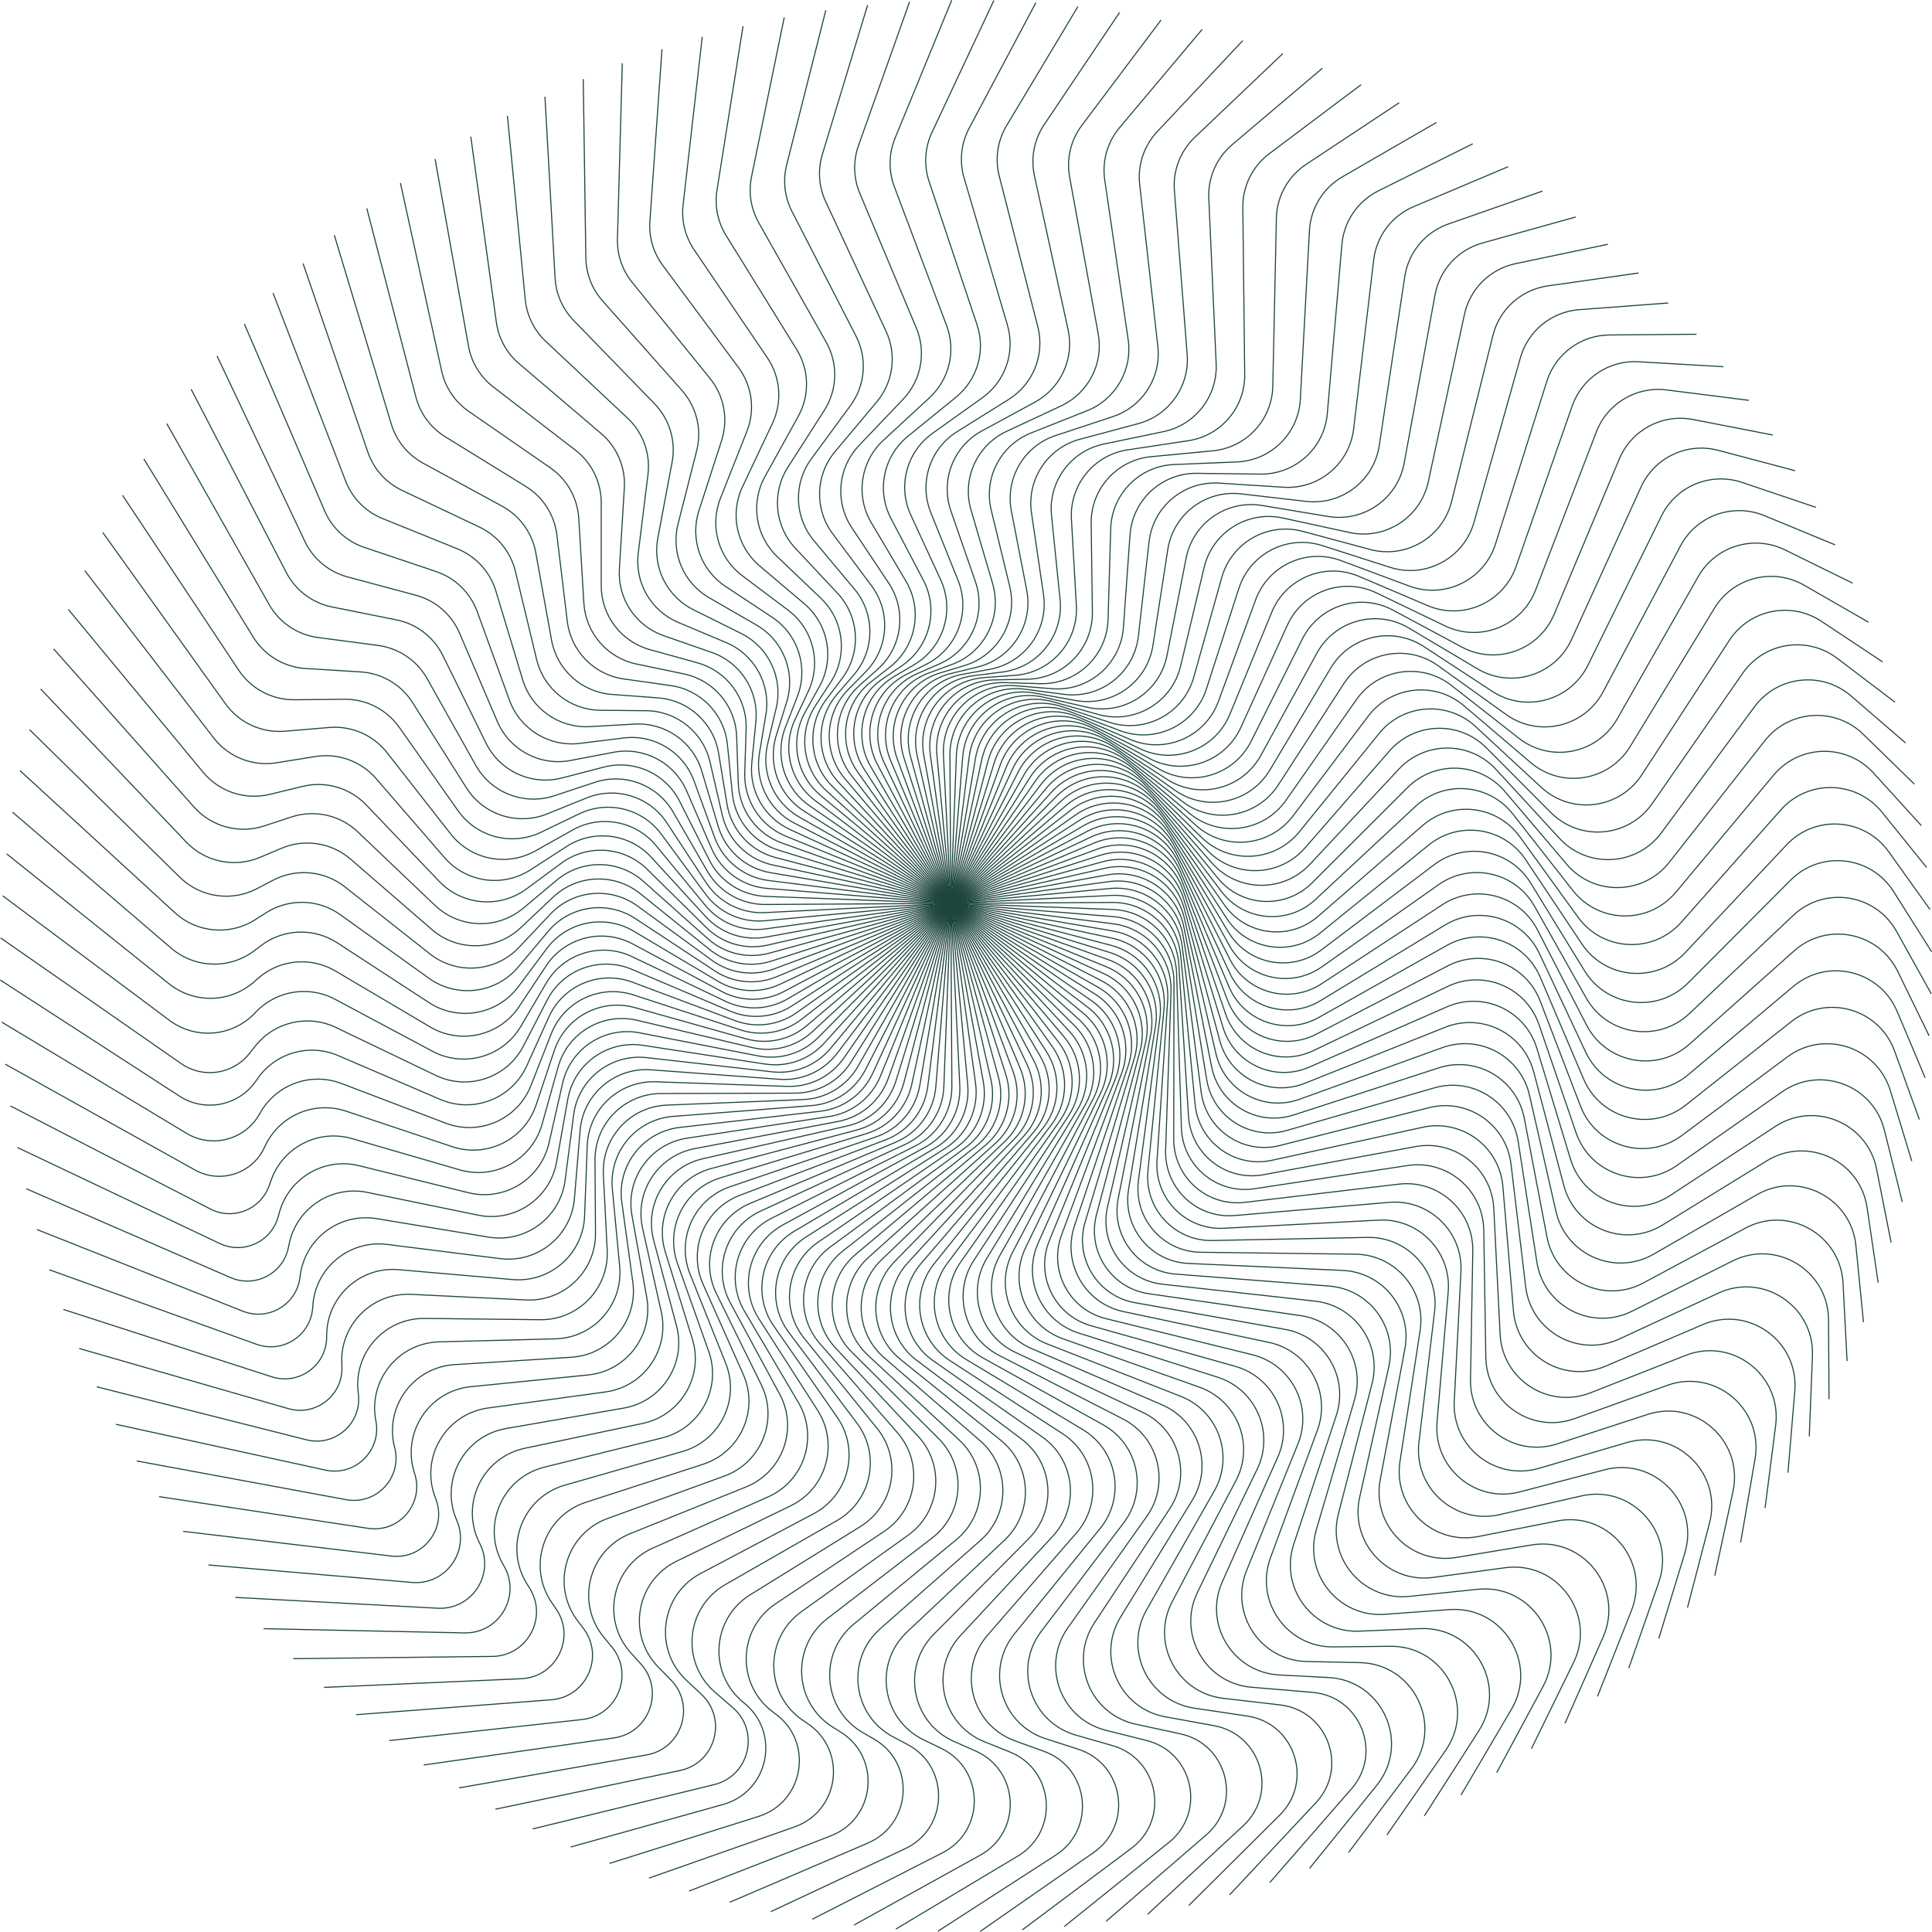 <?xml version="1.0" encoding="UTF-8"?>
<svg id="Layer_2" data-name="Layer 2" xmlns="http://www.w3.org/2000/svg" viewBox="0 0 1804.2 1804.11">
  <defs>
    <style>
      .cls-1 {
        fill: none;
        stroke: #1d443d;
        stroke-miterlimit: 10;
      }
    </style>
  </defs>
  <g id="Layer_1-2" data-name="Layer 1">
    <g>
      <g>
        <path class="cls-1" d="m1648.31,1408.29l9.88-77.11c5.98-46.66-40.23-82.66-84.01-65.45l-88.84,34.92c-39.36,15.47-82.3-12.23-84.44-54.47l-5.94-117.71c-1.89-37.38-36.26-64.54-73.06-57.73l-141.93,26.26c-35.01,6.48-67.82-19.09-70.09-54.63l-9.05-141.7c-2.09-32.71-29.33-58.12-62.11-57.93l-150.83.87"/>
        <path class="cls-1" d="m155.74,395.59l95.57,168.91c9.57,16.91,26.52,28.34,45.78,30.88l55.97,7.37c19.35,2.55,36.36,14.07,45.9,31.09l45.28,80.78c14.49,25.85,45.28,37.8,73.41,28.49l37.94-12.55c27.83-9.21,58.31,2.38,72.99,27.75l32.09,55.45c11.13,19.23,31.7,31.01,53.91,30.89l173.3-1"/>
      </g>
      <g>
        <path class="cls-1" d="m1625.52,1440.36l13.42-77.93c8.04-46.72-37.28-84.76-81.89-68.74l-86.73,31.14c-39.92,14.33-82.09-14.83-82.78-57.23l-1.93-118.98c-.61-37.46-34.1-65.79-71.14-60.18l-142.96,21.66c-35.21,5.33-67.17-21.3-68.27-56.89l-4.46-143.96c-1.01-32.51-27.01-58.68-59.51-59.92l-151.36-5.74"/>
        <path class="cls-1" d="m178.53,363.52l88.84,171.15c8.64,16.65,24.37,28.48,42.77,32.17l60.08,12.03c18.84,3.77,34.86,16.09,43.35,33.32l40.29,81.75c12.98,26.33,42.66,39.92,71.07,32.53l38.97-10.13c28.19-7.33,57.68,6,70.81,32.01l27.65,54.79c10.14,20.1,30.4,33.1,52.9,33.95l172.61,6.54"/>
      </g>
      <g>
        <path class="cls-1" d="m1601.34,1471.41l17-78.64c10.09-46.67-34.25-86.7-79.65-71.91l-84.42,27.5c-40.43,13.17-81.79-17.42-81.04-59.94l2.14-120.05c.67-37.49-31.9-66.96-69.14-62.55l-143.76,17c-35.37,4.18-66.44-23.48-66.38-59.09l.24-145.97c.05-32.26-24.69-59.15-56.84-61.77l-151.59-12.38"/>
        <path class="cls-1" d="m202.71,332.48l81.94,173c7.77,16.41,22.35,28.57,39.89,33.28l63.78,17.11c18.34,4.92,33.4,17.99,40.86,35.44l35.22,82.4c11.43,26.74,39.94,41.92,68.51,36.46l39.96-7.63c28.45-5.44,56.86,9.59,68.39,36.17l23.35,53.86c9.08,20.95,28.97,35.2,51.74,37.06l171.55,14.01"/>
      </g>
      <g>
        <path class="cls-1" d="m1575.84,1501.37l20.62-79.25c12.11-46.53-31.15-88.48-77.28-74.97l-81.94,24.01c-40.91,11.99-81.4-20.01-79.19-62.58l6.26-120.91c1.94-37.48-29.66-68.04-67.06-64.85l-144.31,12.32c-35.48,3.03-65.64-25.63-64.42-61.22l5.05-147.74c1.09-31.98-22.37-59.51-54.12-63.51l-151.54-19.06"/>
        <path class="cls-1" d="m228.21,302.52l74.9,174.45c6.94,16.18,20.45,28.63,37.13,34.24l67.02,22.54c17.84,6,31.99,19.8,38.42,37.49l30.1,82.71c9.86,27.09,37.12,43.79,65.74,40.25l40.91-5.05c28.6-3.53,55.86,13.15,65.73,40.22l19.2,52.68c7.94,21.79,27.4,37.31,50.41,40.21l170.11,21.4"/>
      </g>
      <g>
        <path class="cls-1" d="m1549.05,1530.19l24.29-79.74c14.1-46.28-27.98-90.12-74.8-77.91l-79.3,20.67c-41.34,10.78-80.91-22.59-77.26-65.16l10.42-121.57c3.21-37.42-27.39-69.05-64.9-67.07l-144.63,7.61c-35.56,1.87-64.76-27.75-62.39-63.27l9.96-149.25c2.11-31.66-20.07-59.79-51.35-65.12l-151.18-25.76"/>
        <path class="cls-1" d="m255,273.69l67.75,175.49c6.16,15.96,18.66,28.66,34.52,35.08l69.8,28.25c17.37,7.03,30.62,21.55,36.03,39.48l24.95,82.68c8.26,27.38,34.21,45.53,62.76,43.9l41.8-2.38c28.65-1.63,54.67,16.65,62.84,44.16l15.22,51.24c6.71,22.6,25.68,39.42,48.92,43.38l168.29,28.68"/>
      </g>
      <g>
        <path class="cls-1" d="m1521.03,1557.82l28-80.11c16.06-45.95-24.76-91.6-72.21-80.74l-76.5,17.5c-41.74,9.55-80.33-25.16-75.24-67.67l14.61-122.02c4.47-37.32-25.1-69.97-62.67-69.22l-144.7,2.89c-35.59.71-63.82-29.83-60.3-65.26l14.95-150.51c3.11-31.31-17.77-59.97-48.53-66.6l-150.53-32.46"/>
        <path class="cls-1" d="m283.02,246.07l60.5,176.13c5.42,15.76,16.96,28.68,32.02,35.81l72.12,34.17c16.91,8.01,29.28,23.24,33.66,41.43l19.82,82.31c6.64,27.6,31.21,47.13,59.6,47.39l42.6.39c28.6.26,53.3,20.09,59.73,47.96l11.44,49.58c5.39,23.37,23.8,41.52,47.25,46.57l166.11,35.82"/>
      </g>
      <g>
        <path class="cls-1" d="m1491.83,1584.19l31.75-80.36c17.99-45.52-21.5-92.92-69.52-83.45l-73.55,14.51c-42.09,8.3-79.66-27.71-73.13-70.12l18.81-122.25c5.72-37.17-22.77-70.81-60.38-71.28l-144.53-1.82c-35.59-.45-62.8-31.88-58.14-67.17l20-151.5c4.08-30.93-15.5-60.06-45.67-67.96l-149.58-39.16"/>
        <path class="cls-1" d="m312.22,219.69l53.2,176.36c4.7,15.58,15.35,28.69,29.65,36.47l73.96,40.27c16.46,8.96,27.98,24.91,31.3,43.36l14.73,81.61c5.01,27.75,28.14,48.6,56.26,50.72l43.31,3.25c28.46,2.14,51.76,23.46,56.42,51.62l7.88,47.71c3.98,24.09,21.76,43.59,45.38,49.77l163.57,42.82"/>
      </g>
      <g>
        <path class="cls-1" d="m1461.51,1609.27l35.54-80.48c19.88-45.01-18.19-94.09-66.73-86.04l-70.46,11.69c-42.41,7.04-78.89-30.25-70.94-72.5l23.03-122.28c6.96-36.98-20.42-71.57-58.01-73.27l-144.11-6.52c-35.55-1.61-61.72-33.9-55.93-69.01l25.11-152.23c5.03-30.52-13.24-60.06-42.79-69.19l-148.33-45.83"/>
        <path class="cls-1" d="m342.54,194.62l45.86,176.18c4.01,15.42,13.83,28.7,27.39,37.07l75.32,46.47c16.04,9.89,26.69,26.55,28.94,45.26l9.71,80.58c3.35,27.84,25,49.94,52.76,53.87l43.9,6.21c28.22,3.99,50.06,26.75,52.9,55.11l4.56,45.65c2.47,24.75,19.53,45.62,43.3,52.96l160.68,49.65"/>
      </g>
      <g>
        <path class="cls-1" d="m1430.12,1633l39.36-80.47c21.73-44.42-14.85-95.11-63.85-88.51l-67.25,9.06c-42.68,5.75-78.03-32.77-68.66-74.8l27.24-122.09c8.2-36.75-18.04-72.24-55.58-75.17l-143.46-11.19c-35.47-2.77-60.56-35.87-53.65-70.77l30.26-152.69c5.96-30.07-11-59.98-39.87-70.3l-146.77-52.47"/>
        <path class="cls-1" d="m373.93,170.88l38.51,175.61c3.35,15.28,12.37,28.73,25.23,37.63l76.23,52.75c15.62,10.81,25.41,28.19,26.56,47.15l4.79,79.24c1.68,27.85,21.8,51.14,49.12,56.84l44.36,9.27c27.9,5.83,48.21,29.95,49.19,58.43l1.5,43.43c.88,25.35,17.13,47.59,41.01,56.13l157.45,56.28"/>
      </g>
      <g>
        <path class="cls-1" d="m1397.73,1655.34l43.2-80.32c23.53-43.74-11.47-95.98-60.88-90.86l-63.92,6.63c-42.91,4.45-77.08-35.26-66.29-77.03l31.44-121.68c9.42-36.47-15.65-72.82-53.09-76.98l-142.57-15.82c-35.34-3.92-59.35-37.81-51.32-72.45l35.43-152.88c6.86-29.6-8.79-59.81-36.93-71.27l-144.92-59.05"/>
        <path class="cls-1" d="m406.32,148.55l31.17,174.63c2.71,15.16,10.96,28.76,23.16,38.15l76.68,59.05c15.21,11.71,24.13,29.83,24.13,49.03v77.6c0,27.8,18.54,52.19,45.33,59.63l44.67,12.4c27.49,7.63,46.2,33.06,45.3,61.57l-1.29,41.08c-.81,25.85,14.54,49.48,38.5,59.25l153.91,62.71"/>
      </g>
      <g>
        <path class="cls-1" d="m1364.4,1676.25l47.07-80.04c25.29-42.99-8.08-96.7-57.83-93.08l-60.49,4.4c-43.09,3.13-76.04-37.73-63.85-79.18l35.61-121.07c10.63-36.15-13.24-73.33-50.53-78.71l-141.44-20.4c-35.18-5.07-58.06-39.7-48.93-74.06l40.62-152.8c7.74-29.11-6.61-59.56-33.97-72.13l-142.76-65.57"/>
        <path class="cls-1" d="m439.65,127.64l23.87,173.26c2.07,15.05,9.61,28.81,21.18,38.66l76.7,65.33c14.81,12.62,22.83,31.47,21.64,50.89l-4.64,75.67c-1.7,27.68,15.23,53.11,41.42,62.23l44.82,15.6c27,9.4,44.04,36.06,41.24,64.5l-3.81,38.64c-2.59,26.26,11.77,51.28,35.75,62.29l150.05,68.92"/>
      </g>
      <g>
        <path class="cls-1" d="m1330.18,1695.68l50.96-79.62c26.99-42.17-4.67-97.27-54.69-95.18l-56.96,2.38c-43.22,1.8-74.91-40.17-61.33-81.24l39.75-120.25c11.83-35.79-10.81-73.75-47.92-80.34l-140.08-24.9c-34.98-6.22-56.72-41.55-46.49-75.58l45.8-152.44c8.59-28.58-4.45-59.22-31.01-72.85l-140.31-72.02"/>
        <path class="cls-1" d="m473.87,108.21l16.63,171.5c1.45,14.96,8.29,28.88,19.25,39.16l76.29,71.56c14.41,13.52,21.5,33.11,19.07,52.73l-9.09,73.48c-3.4,27.49,11.88,53.88,37.4,64.63l44.79,18.86c26.43,11.13,41.75,38.95,37.02,67.23l-6.04,36.15c-4.44,26.57,8.81,52.95,32.78,65.25l145.91,74.89"/>
      </g>
      <g>
        <path class="cls-1" d="m1295.15,1713.6l54.87-79.05c28.65-41.28-1.25-97.69-51.49-97.16l-53.36.57c-43.31.46-73.68-42.58-58.73-83.23l43.84-119.22c13.01-35.38-8.37-74.08-45.25-81.89l-135.77-28.76c-36.19-7.67-57.61-45.16-45.84-80.23l50.08-149.18c9.41-28.04-2.33-58.82-28.03-73.46l-137.56-78.37"/>
        <path class="cls-1" d="m508.9,90.29l9.46,169.36c.83,14.88,7.01,28.96,17.39,39.66l75.47,77.71c14.01,14.43,20.14,34.76,16.42,54.53l-13.34,71.05c-5.11,27.21,8.48,54.51,33.28,66.83l44.59,22.16c25.79,12.81,39.32,41.72,32.66,69.73l-8,33.63c-6.36,26.74,5.68,54.48,29.57,68.09l141.49,80.61"/>
      </g>
      <g>
        <path class="cls-1" d="m1259.38,1729.97l58.78-78.34c30.25-40.32,2.18-97.96-48.22-99l-49.7-1.03c-43.35-.9-72.36-44.95-56.06-85.13l47.88-117.99c14.18-34.94-5.92-74.32-42.53-83.35l-136.67-33.68c-34.46-8.49-53.83-45.11-41.47-78.37l56.09-150.92c10.21-27.47-.25-58.33-25.06-73.94l-134.52-84.61"/>
        <path class="cls-1" d="m544.67,73.91l2.41,166.84c.21,14.82,5.74,29.07,15.57,40.16l74.25,83.76c13.6,15.34,18.72,36.42,13.67,56.28l-17.38,68.42c-6.82,26.86,5.05,54.99,29.06,68.84l44.19,25.49c25.07,14.46,36.77,44.37,28.17,72l-9.69,31.12c-8.34,26.79,2.38,55.84,26.13,70.78l136.82,86.06"/>
      </g>
      <g>
        <path class="cls-1" d="m1222.92,1744.77l62.7-77.48c31.8-39.3,5.61-98.09-44.88-100.72l-45.99-2.4c-43.35-2.26-70.95-47.28-53.32-86.94l51.84-116.56c15.32-34.45-3.47-74.48-39.76-84.71l-134.63-37.92c-34.14-9.62-52.3-46.81-38.89-79.64l61.18-149.75c10.98-26.88,1.8-57.78-22.08-74.29l-131.19-90.74"/>
        <path class="cls-1" d="m581.13,59.11l-4.52,163.95c-.41,14.77,4.48,29.19,13.78,40.67l72.67,89.66c13.17,16.25,17.24,38.06,10.81,57.97l-21.18,65.59c-8.53,26.43,1.59,55.31,24.76,70.63l43.6,28.83c24.29,16.06,34.1,46.88,23.55,74.02l-11.14,28.67c-10.37,26.69-1.07,57.01,22.48,73.3l131.91,91.24"/>
      </g>
      <g>
        <path class="cls-1" d="m1185.85,1757.97l76.34-87.63c29.26-33.59,7.94-86.19-36.46-89.92l-56.97-4.78c-43.29-3.63-69.45-49.57-50.5-88.66l55.73-114.93c16.45-33.93-1.01-74.56-36.94-85.97l-129.74-41.21c-35.19-11.18-52.82-50.48-37.77-84.19l65.07-145.79c11.72-26.27,3.8-57.15-19.12-74.53l-127.58-96.73"/>
        <path class="cls-1" d="m618.2,45.92l-11.3,160.7c-1.04,14.72,3.23,29.33,12.02,41.19l70.73,95.41c12.73,17.17,15.7,39.7,7.84,59.59l-24.74,62.62c-10.24,25.92-1.89,55.48,20.39,72.21l42.83,32.17c23.44,17.61,31.31,49.25,18.85,75.79l-12.35,26.29c-12.42,26.44-4.66,57.97,18.62,75.62l126.79,96.14"/>
      </g>
      <g>
        <path class="cls-1" d="m1148.24,1769.53l80.7-86.17c30.52-32.59,10.94-86.04-33.42-91.2l-53.23-6.18c-43.18-5.02-67.86-51.82-47.61-90.29l59.54-113.11c17.56-33.36,1.46-74.55-34.08-87.14l-127.31-45.13c-34.77-12.33-51.1-52.15-35-85.34l69.94-144.13c12.44-25.64,5.76-56.45-16.17-74.64l-123.69-102.58"/>
        <path class="cls-1" d="m655.81,34.35l-17.91,157.1c-1.68,14.69,1.96,29.49,10.26,41.73l68.46,100.98c12.27,18.1,14.08,41.33,4.75,61.1l-28.06,59.52c-11.93,25.31-5.39,55.48,15.96,73.58l41.86,35.49c22.53,19.1,28.42,51.47,14.06,77.28l-13.37,24.03c-14.49,26.03-8.36,58.7,14.57,77.72l121.49,100.75"/>
      </g>
      <g>
        <path class="cls-1" d="m1110.16,1779.45l85.03-84.53c31.73-31.54,13.92-85.77-30.33-92.36l-49.46-7.36c-43.02-6.4-66.18-54.02-44.66-91.82l63.25-111.11c18.65-32.76,3.92-74.45-31.18-88.22l-124.69-48.92c-34.32-13.46-49.32-53.75-32.18-86.38l74.73-142.22c13.13-24.99,7.68-55.69-13.24-74.64l-119.53-108.27"/>
        <path class="cls-1" d="m693.89,24.44l-24.34,153.16c-2.33,14.66.69,29.67,8.5,42.29l65.86,106.36c11.78,19.02,12.37,42.92,1.55,62.51l-31.13,56.33c-13.61,24.62-8.89,55.32,11.47,74.73l40.71,38.79c21.56,20.54,25.43,53.53,9.21,78.51l-14.22,21.89c-16.54,25.47-12.16,59.18,10.35,79.57l116.01,105.08"/>
      </g>
      <g>
        <path class="cls-1" d="m1071.69,1787.69l89.33-82.72c32.88-30.45,16.89-85.37-27.2-93.41l-45.67-8.32c-42.8-7.8-64.41-56.17-41.65-93.25l66.86-108.92c19.72-32.12,6.38-74.26-28.23-89.19l-121.88-52.56c-33.82-14.58-47.49-55.3-29.32-87.34l79.41-140.06c13.79-24.32,9.56-54.87-10.33-74.52l-115.1-113.78"/>
        <path class="cls-1" d="m732.36,16.2l-30.55,148.89c-3,14.63-.61,29.86,6.73,42.86l62.97,111.52c11.26,19.95,10.59,44.48-1.76,63.78l-33.96,53.07c-15.26,23.84-12.39,54.99,6.95,75.65l39.38,42.05c20.53,21.93,22.35,55.43,4.32,79.45l-14.94,19.9c-18.58,24.74-16.02,59.41,5.98,81.16l110.38,109.12"/>
      </g>
      <g>
        <path class="cls-1" d="m1032.89,1794.25l93.58-80.74c33.98-29.32,19.83-84.85-24.04-94.33l-41.87-9.05c-42.53-9.19-62.54-58.26-38.57-94.57l70.35-106.57c20.76-31.45,8.83-73.99-25.25-90.06l-118.88-56.05c-33.28-15.69-45.6-56.79-26.43-88.2l83.99-137.66c14.42-23.64,11.38-53.98-7.44-74.29l-110.41-119.11"/>
        <path class="cls-1" d="m771.16,9.64l-36.53,144.31c-3.7,14.6-1.94,30.05,4.94,43.45l59.81,116.45c10.72,20.87,8.71,46-5.18,64.9l-36.56,49.77c-16.87,22.96-15.88,54.48,2.4,76.34l37.87,45.27c19.44,23.24,19.19,57.15-.59,80.1l-15.57,18.06c-20.57,23.86-19.93,59.36,1.49,82.47l104.63,112.87"/>
      </g>
      <g>
        <path class="cls-1" d="m993.84,1799.11l97.78-78.58c35.02-28.14,22.75-84.21-20.83-95.14l-38.1-9.56c-42.21-10.59-60.59-60.29-35.43-95.79l73.73-104.04c21.78-30.73,11.28-73.63-22.24-90.83l-115.71-59.38c-32.7-16.78-43.65-58.21-23.51-88.96l88.43-135.01c15.03-22.94,13.16-53.04-4.59-73.95l-105.47-124.24"/>
        <path class="cls-1" d="m810.21,4.78l-42.26,139.43c-4.42,14.57-3.31,30.25,3.12,44.06l56.38,121.15c10.14,21.78,6.75,47.46-8.69,65.87l-38.95,46.44c-18.45,22-19.34,53.8-2.15,76.8l36.19,48.44c18.3,24.5,15.97,58.69-5.5,80.47l-16.15,16.38c-22.5,22.83-23.84,59.05-3.1,83.48l98.76,116.34"/>
      </g>
      <g>
        <path class="cls-1" d="m954.62,1802.26l101.94-76.25c36.01-26.93,25.63-83.44-17.59-95.83l-34.35-9.85c-41.83-11.99-58.55-62.26-32.23-96.91l76.98-101.36c22.77-29.98,13.71-73.19-19.19-91.49l-112.38-62.54c-32.09-17.86-41.65-59.56-20.56-89.62l92.75-132.14c15.61-22.23,14.89-52.05-1.77-73.5l-100.29-129.16"/>
        <path class="cls-1" d="m849.43,1.63l-47.72,134.27c-5.16,14.53-4.72,30.46,1.25,44.67l52.71,125.6c9.52,22.68,4.7,48.85-12.28,66.65l-41.13,43.12c-19.97,20.94-22.76,52.94-6.71,77.02l34.35,51.55c17.12,25.68,12.69,60.05-10.38,80.56l-16.71,14.85c-24.35,21.65-27.74,58.46-7.76,84.2l92.81,119.52"/>
      </g>
      <g>
        <path class="cls-1" d="m915.3,1803.7l106.03-73.75c36.93-25.69,28.48-82.55-14.32-96.39l-30.66-9.91c-41.39-13.38-56.41-64.16-28.98-97.91l80.09-98.52c23.74-29.2,16.13-72.65-16.11-92.05l-108.9-65.52c-31.43-18.91-39.6-60.85-17.58-90.18l96.91-129.03c16.16-21.51,16.56-51,1-72.94l-94.88-133.85"/>
        <path class="cls-1" d="m888.75.19l-52.9,128.83c-5.94,14.47-6.18,30.65-.68,45.29l48.83,129.79c8.87,23.57,2.57,50.16-15.94,67.25l-43.12,39.82c-21.44,19.8-26.13,51.9-11.25,77.01l32.35,54.59c15.88,26.8,9.37,61.23-15.21,80.37l-17.29,13.46c-26.11,20.33-31.6,57.61-12.46,84.6l86.78,122.43"/>
      </g>
      <g>
        <path class="cls-1" d="m875.95,1803.42l110.05-71.08c37.79-24.41,31.29-81.54-11.03-96.83l-27.02-9.76c-40.89-14.77-54.19-65.99-25.67-98.8l83.06-95.54c24.68-28.38,18.54-72.03-13.01-92.51l-105.27-68.31c-30.73-19.94-37.51-62.07-14.57-90.64l100.91-125.72c16.68-20.78,18.18-49.89,3.74-72.28l-89.24-138.32"/>
        <path class="cls-1" d="m928.1.47l-57.78,123.15c-6.75,14.39-7.71,30.84-2.66,45.92l44.74,133.71c8.18,24.44.35,51.39-19.65,67.65l-44.94,36.54c-22.85,18.58-29.44,50.68-15.76,76.76l30.2,57.57c14.61,27.84,6.01,62.21-19.98,79.9l-17.92,12.2c-27.76,18.9-35.38,56.48-17.18,84.7l80.7,125.08"/>
      </g>
      <g>
        <path class="cls-1" d="m836.66,1801.42l114.01-68.25c38.6-23.11,34.05-80.41-7.71-97.14l-23.47-9.4c-40.32-16.16-51.89-67.74-22.31-99.56l85.89-92.42c25.59-27.53,20.92-71.33-9.89-92.85l-101.51-70.91c-30-20.95-35.36-63.22-11.54-91l104.75-122.19c17.17-20.03,19.75-48.75,6.43-71.52l-83.39-142.54"/>
        <path class="cls-1" d="m967.39,2.46l-62.34,117.24c-7.6,14.3-9.3,31-4.72,46.53l40.46,137.35c7.45,25.29-1.94,52.52-23.39,67.84l-46.62,33.3c-24.18,17.27-32.67,49.3-20.22,76.28l27.9,60.47c13.29,28.81,2.64,63-24.65,79.17l-18.64,11.04c-29.29,17.35-39.07,55.1-21.88,84.49l74.57,127.46"/>
      </g>
      <g>
        <path class="cls-1" d="m797.49,1797.72l117.88-65.25c39.34-21.77,36.76-79.17-4.37-97.33l-20.02-8.84c-39.7-17.53-49.49-69.42-18.91-100.21l88.58-89.18c26.47-26.65,23.28-70.53-6.75-93.08l-97.63-73.31c-29.22-21.94-33.16-64.29-8.5-91.25l108.4-118.47c17.64-19.28,21.27-47.55,9.07-70.66l-77.34-146.5"/>
        <path class="cls-1" d="m1006.57,6.17l-66.56,111.12c-8.49,14.17-10.96,31.14-6.86,47.14l36.02,140.71c6.68,26.11-4.3,53.54-27.16,67.82l-48.17,30.1c-25.44,15.89-35.81,47.74-24.62,75.57l25.46,63.3c11.94,29.7-.73,63.6-29.23,78.18l-19.45,9.95c-30.7,15.71-42.64,53.48-26.54,83.98l68.41,129.59"/>
      </g>
      <g>
        <path class="cls-1" d="m758.51,1792.3l121.67-62.08c40.02-20.42,39.42-77.8-1.01-97.39l-16.68-8.08c-39.01-18.89-47.01-71.01-15.46-100.73l91.1-85.82c27.31-25.73,25.62-69.65-3.59-93.21l-93.63-75.51c-28.41-22.91-30.92-65.29-5.43-91.4l111.86-114.55c18.08-18.51,22.73-46.32,11.66-69.7l-71.1-150.2"/>
        <path class="cls-1" d="m1045.54,11.58l-70.44,104.82c-9.41,14-12.69,31.24-9.09,47.73l31.43,143.78c5.88,26.9-6.72,54.45-30.92,67.59l-49.6,26.93c-26.61,14.45-38.85,46.02-28.94,74.63l22.88,66.05c10.57,30.51-4.1,64.02-33.68,76.95l-20.39,8.91c-31.98,13.98-46.07,51.62-31.14,83.17l62.23,131.48"/>
      </g>
      <g>
        <path class="cls-1" d="m719.81,1785.2l125.38-58.75c40.63-19.04,42.02-76.32,2.36-97.31l-13.48-7.13c-38.26-20.25-44.44-72.51-11.96-101.12l93.47-82.35c28.13-24.78,27.93-68.69-.41-93.22l-89.55-77.49c-27.55-23.84-28.64-66.21-2.35-91.44l115.12-110.46c18.49-17.74,24.13-45.04,14.19-68.66l-64.67-153.63"/>
        <path class="cls-1" d="m1084.24,18.69l-73.95,98.35c-10.37,13.8-14.51,31.3-11.42,48.28l26.71,146.56c5.04,27.66-9.2,55.25-34.67,67.15l-50.94,23.81c-27.68,12.94-41.78,44.15-33.17,73.47l20.16,68.72c9.16,31.24-7.45,64.24-38.01,75.49l-21.46,7.9c-33.12,12.19-49.35,49.56-35.66,82.08l56.04,133.13"/>
      </g>
      <g>
        <path class="cls-1" d="m681.46,1776.41l128.99-55.26c41.18-17.64,44.56-74.73,5.74-97.11l-10.42-6.01c-37.44-21.58-41.79-73.91-8.43-101.38l95.68-78.78c28.91-23.81,30.21-67.63,2.77-93.11l-85.37-79.26c-26.66-24.75-26.32-67.05.74-91.37l118.17-106.2c18.87-16.96,25.48-43.73,16.66-67.52l-58.08-156.77"/>
        <path class="cls-1" d="m1122.59,27.48l-77.09,91.74c-11.38,13.54-16.42,31.3-13.85,48.8l21.88,149.05c4.17,28.39-11.73,55.92-38.39,66.5l-52.19,20.72c-28.67,11.38-44.58,42.13-37.3,72.11l17.3,71.29c7.74,31.9-10.77,64.29-42.18,73.81l-22.67,6.87c-34.11,10.34-52.46,47.29-40.07,80.71l49.85,134.54"/>
      </g>
      <g>
        <path class="cls-1" d="m643.52,1765.95l132.51-51.62c41.67-16.23,47.03-73.02,9.13-96.76l-7.53-4.72c-36.54-22.89-39.05-75.21-4.86-101.5l97.72-75.12c29.66-22.8,32.46-66.49,5.96-92.9l-81.12-80.81c-25.73-25.63-23.96-67.81,3.84-91.19l121-101.79c19.23-16.18,26.77-42.38,19.07-66.3l-51.34-159.62"/>
        <path class="cls-1" d="m1160.53,37.93l-79.86,85.02c-12.42,13.22-18.41,31.23-16.39,49.26l16.96,151.23c3.26,29.07-14.29,56.46-42.07,65.64l-53.38,17.65c-29.55,9.77-47.25,39.98-41.32,70.54l14.32,73.78c6.3,32.47-14.05,64.16-46.2,71.94l-24.01,5.81c-34.97,8.45-55.38,44.84-44.37,79.09l43.66,135.74"/>
      </g>
      <g>
        <path class="cls-1" d="m606.08,1753.86l135.92-47.82c42.09-14.81,49.42-71.2,12.52-96.28l-4.82-3.27c-35.58-24.19-36.23-76.41-1.26-101.47l99.61-71.38c30.37-21.76,34.67-65.27,9.15-92.56l-76.81-82.15c-24.76-26.48-21.56-68.48,6.94-90.9l123.61-97.22c19.56-15.39,28-40.99,21.42-64.99l-44.46-162.17"/>
        <path class="cls-1" d="m1197.97,50.03l-82.23,78.22c-13.5,12.84-20.49,31.08-19.04,49.65l11.95,153.11c2.32,29.72-16.88,56.87-45.68,64.59l-54.51,14.6c-30.34,8.13-49.78,37.7-45.2,68.78l11.21,76.16c4.85,32.97-17.28,63.86-50.06,69.87l-25.5,4.67c-35.68,6.54-58.11,42.24-48.52,77.22l37.48,136.72"/>
      </g>
      <g>
        <path class="cls-1" d="m569.2,1740.14l139.22-43.87c42.44-13.37,51.73-69.27,15.91-95.65l-2.3-1.7c-34.55-25.45-33.33-77.49,2.37-101.3l101.33-67.57c31.04-20.7,36.84-63.96,12.35-92.11l-72.46-83.25c-23.76-27.3-19.12-69.07,10.05-90.49l125.98-92.53c19.87-14.59,29.18-39.58,23.7-63.61l-37.44-164.42"/>
        <path class="cls-1" d="m1234.85,63.75l-84.21,71.36c-14.61,12.38-22.67,30.83-21.81,49.96l6.89,154.68c1.35,30.32-19.49,57.15-49.21,63.33l-55.58,11.56c-31.03,6.46-52.16,35.31-48.96,66.83l7.97,78.45c3.39,33.39-20.45,63.4-53.75,67.64l-27.1,3.45c-36.26,4.61-60.64,39.48-52.52,75.12l31.31,137.49"/>
      </g>
      <g>
        <path class="cls-1" d="m532.96,1724.82l142.41-39.76c42.72-11.93,53.96-67.22,19.3-94.89h0c-33.44-26.69-30.35-78.46,6.03-100.98l102.88-63.69c31.68-19.61,38.97-62.57,15.54-91.53l-68.07-84.14c-22.72-28.08-16.66-69.57,13.15-89.98l128.12-87.71c20.14-13.79,30.3-38.14,25.92-62.15l-30.32-166.35"/>
        <path class="cls-1" d="m1271.09,79.07l-85.79,64.47c-15.75,11.84-24.93,30.47-24.7,50.17l1.78,155.94c.35,30.88-22.12,57.3-52.66,61.9l-56.61,8.52c-31.61,4.76-54.39,32.81-52.56,64.72l4.61,80.62c1.93,33.74-23.56,62.78-57.26,65.25l-28.83,2.11c-36.7,2.68-62.96,36.61-56.36,72.81l25.16,138.05"/>
      </g>
      <g>
        <path class="cls-1" d="m497.42,1707.94l169.54-41.39c32.85-8.02,42.93-49.79,17.35-71.91l-16.65-14.4c-32.26-27.89-27.3-79.29,9.7-100.5l104.27-59.76c32.28-18.5,41.05-61.09,18.72-90.84l-63.66-84.8c-21.64-28.83-14.16-69.98,16.25-89.34l130.01-82.79c20.4-12.99,31.36-36.67,28.06-60.62l-23.1-167.96"/>
        <path class="cls-1" d="m1306.63,95.95l-86.98,57.59c-16.92,11.2-27.27,29.99-27.7,50.27l-3.35,156.9c-.67,31.39-24.75,57.31-56.01,60.28l-57.58,5.47c-32.09,3.05-56.46,30.22-56.02,62.45l1.13,82.67c.47,34-26.6,62.01-60.6,62.71l-30.66.63c-37.01.76-65.07,33.63-60.03,70.29l19.03,138.41"/>
      </g>
      <g>
        <path class="cls-1" d="m462.65,1689.52l172.45-36.16c32.96-6.91,44.49-48.06,19.92-71.09l-13.99-13.11c-31-29.05-24.17-79.99,13.39-99.85l105.5-55.78c32.83-17.36,43.08-59.52,21.89-90.02l-59.24-85.24c-20.53-29.54-11.63-70.29,19.34-88.59l131.65-77.77c20.62-12.18,32.36-35.17,30.14-59.02l-15.79-169.25"/>
        <path class="cls-1" d="m1341.41,114.36l-87.77,50.74c-18.1,10.46-29.69,29.36-30.82,50.24l-8.49,157.54c-1.72,31.86-27.38,57.19-59.26,58.5l-58.52,2.4c-32.47,1.33-58.37,27.55-59.32,60.03l-2.46,84.6c-.99,34.2-29.56,61.1-63.75,60.05l-32.57-1c-37.19-1.14-66.97,30.55-63.51,67.6l12.93,138.57"/>
      </g>
      <g>
        <path class="cls-1" d="m428.71,1669.61l175.19-30.79c33.01-5.8,45.97-46.26,22.47-70.16l-11.53-11.73c-29.66-30.17-20.97-80.55,17.09-99.04l106.57-51.76c33.35-16.2,45.06-57.88,25.05-89.08l-54.83-85.45c-19.38-30.21-9.08-70.51,22.42-87.72l133.04-72.67c20.82-11.38,33.31-33.66,32.14-57.36l-8.41-170.21"/>
        <path class="cls-1" d="m1375.34,134.28l-88.17,43.96c-19.29,9.62-32.19,28.58-34.04,50.06l-13.62,157.88c-2.78,32.28-29.99,56.94-62.38,56.55l-59.4-.71c-32.75-.39-60.13,24.8-62.46,57.47l-6.16,86.4c-2.45,34.32-32.43,60.06-66.73,57.27l-34.54-2.8c-37.25-3.02-68.65,27.41-66.81,64.73l6.85,138.53"/>
      </g>
      <g>
        <path class="cls-1" d="m395.68,1648.23l177.74-25.29c33.01-4.7,47.37-44.37,25.01-69.11l-9.28-10.26c-28.24-31.24-17.7-80.96,20.8-98.05l107.49-47.72c33.82-15.01,46.99-56.15,28.18-88.01l-50.44-85.45c-18.2-30.84-6.51-70.64,25.48-86.73l134.17-67.5c21-10.57,34.2-32.12,34.07-55.63l-.98-170.84"/>
        <path class="cls-1" d="m1408.38,155.66l-88.19,37.27c-20.48,8.65-34.74,27.63-37.36,49.71l-18.73,157.91c-3.87,32.64-32.59,56.56-65.39,54.46l-60.23-3.85c-32.93-2.1-61.72,22-65.43,54.79l-9.97,88.06c-3.89,34.38-35.22,58.88-69.52,54.39l-36.56-4.79c-37.19-4.87-70.13,24.2-69.91,61.71l.8,138.3"/>
      </g>
      <g>
        <path class="cls-1" d="m363.6,1625.43l180.11-19.67c32.96-3.6,48.68-42.41,27.52-67.93l-7.25-8.75c-26.74-32.26-14.37-81.21,24.5-96.88l108.25-43.65c34.24-13.81,48.85-54.34,31.29-86.82l-46.08-85.23c-16.99-31.42-3.92-70.66,28.52-85.62l135.04-62.28c21.15-9.76,35.04-30.57,35.92-53.85l6.48-171.13"/>
        <path class="cls-1" d="m1440.45,178.45l-87.85,30.71c-21.65,7.57-37.34,26.5-40.76,49.18l-23.79,157.63c-4.97,32.96-35.16,56.05-68.27,52.24l-61.01-7.03c-33.02-3.81-63.14,19.15-68.23,52l-13.88,89.57c-5.33,34.36-37.91,57.59-72.14,51.42l-38.59-6.96c-37.03-6.68-71.4,20.95-72.82,58.55l-5.22,137.87"/>
      </g>
      <g>
        <path class="cls-1" d="m332.56,1601.26l182.28-13.93c32.84-2.51,49.89-40.37,30-66.62l-5.46-7.2c-25.16-33.21-10.97-81.29,28.19-95.53l108.87-39.56c34.63-12.58,50.65-52.44,34.38-85.49l-41.76-84.8c-15.74-31.96-1.31-70.58,31.54-84.38l135.64-57.01c21.28-8.95,35.82-29,37.7-52.01l13.98-171.08"/>
        <path class="cls-1" d="m1471.49,202.63l-87.15,24.3c-22.8,6.36-39.97,25.16-44.24,48.44l-28.8,157.06c-6.09,33.22-37.7,55.42-71.02,49.88l-61.72-10.27c-33.01-5.49-64.41,16.26-70.87,49.1l-17.88,90.93c-6.74,34.29-40.52,56.19-74.57,48.37l-40.63-9.33c-36.76-8.45-72.46,17.68-75.53,55.27l-11.21,137.24"/>
      </g>
      <g>
        <path class="cls-1" d="m302.6,1575.75l184.26-8.08c32.67-1.43,51-38.26,32.44-65.19l-3.9-5.65c-23.5-34.09-7.53-81.2,31.86-93.97l109.34-35.47c34.96-11.34,52.39-50.47,37.43-84.04l-37.5-84.16c-14.46-32.45,1.31-70.39,34.52-83.02l135.99-51.72c21.39-8.13,36.54-27.41,39.4-50.11l21.47-170.69"/>
        <path class="cls-1" d="m1501.45,228.13l-86.12,18.07c-23.9,5.02-42.62,23.62-47.78,47.5l-33.73,156.18c-7.22,33.44-40.2,54.67-73.63,47.4l-62.35-13.56c-32.92-7.16-65.52,13.34-73.34,46.11l-21.97,92.13c-8.14,34.14-43.02,54.68-76.83,45.25l-42.64-11.9c-36.39-10.16-73.32,14.39-78.03,51.88l-17.16,136.43"/>
      </g>
      <g>
        <path class="cls-1" d="m273.78,1548.97l186.03-2.12c32.45-.37,52.01-36.08,34.84-63.62l-2.57-4.13c-21.75-34.9-4.04-80.91,35.5-92.22l109.67-31.37c35.25-10.08,54.05-48.42,40.44-82.46l-33.31-83.32c-13.15-32.9,3.95-70.1,37.48-81.54l136.07-46.41c21.47-7.32,37.21-25.81,41.02-48.17l28.96-169.96"/>
        <path class="cls-1" d="m1530.27,254.92l-84.78,12.05c-24.95,3.54-45.26,21.87-51.34,46.32l-38.56,155.01c-8.36,33.6-42.66,53.8-76.1,44.82l-62.91-16.9c-32.75-8.8-66.47,10.4-75.63,43.04l-26.14,93.16c-9.52,33.94-45.43,53.08-78.91,42.07l-44.61-14.67c-35.94-11.82-73.98,11.09-80.33,48.39l-23.07,135.41"/>
      </g>
      <g>
        <path class="cls-1" d="m246.15,1520.95l187.6,3.94c32.16.68,52.9-33.84,37.2-61.92l-1.49-2.66c-19.92-35.62-.51-80.43,39.1-90.26l109.87-27.27c35.49-8.81,55.64-46.3,43.41-80.75l-29.21-82.29c-11.81-33.29,6.59-69.69,40.4-79.92l135.88-41.11c21.53-6.51,37.83-24.2,42.57-46.18l36.42-168.89"/>
        <path class="cls-1" d="m1557.9,282.94l-83.16,6.24c-25.93,1.95-47.87,19.89-54.93,44.91l-43.29,153.56c-9.5,33.71-45.07,52.82-78.43,42.14l-63.38-20.3c-32.49-10.41-67.27,7.44-77.76,39.91l-30.37,94.02c-10.88,33.68-47.74,51.38-80.83,38.83l-46.51-17.64c-35.4-13.43-74.45,7.8-82.43,44.81l-28.94,134.2"/>
      </g>
      <g>
        <path class="cls-1" d="m219.78,1491.75l188.95,10.1c31.82,1.7,53.67-31.53,39.49-60.07l-.63-1.27c-18-36.24,3.06-79.73,42.66-88.08l109.94-23.17c35.67-7.52,57.15-44.09,46.33-78.91l-25.19-81.08c-10.45-33.62,9.23-69.18,43.27-78.18l135.43-35.82c21.56-5.7,38.39-22.57,44.04-44.15l43.84-167.48"/>
        <path class="cls-1" d="m1584.28,312.14l-81.27.67c-26.81.22-50.43,17.69-58.5,43.26l-47.9,151.83c-10.66,33.78-47.43,51.73-80.62,39.37l-63.75-23.76c-32.15-11.98-67.92,4.48-79.71,36.71l-34.67,94.69c-12.21,33.36-49.94,49.6-82.57,35.56l-48.32-20.8c-34.78-14.97-74.74,4.53-84.33,41.17l-34.76,132.78"/>
      </g>
      <g>
        <path class="cls-1" d="m194.7,1461.43l190.09,16.34c31.42,2.7,54.31-29.17,41.72-58.08h0c-16.01-36.76,6.64-78.81,46.14-85.67l109.89-19.08c35.81-6.22,58.57-41.82,49.2-76.93l-21.28-79.68c-9.05-33.91,11.87-68.55,46.09-76.31l134.72-30.56c21.58-4.89,38.9-20.94,45.43-42.08l51.21-165.73"/>
        <path class="cls-1" d="m1609.35,342.46l-79.15-4.64c-27.59-1.62-52.91,15.26-62.03,41.36l-52.37,149.83c-11.81,33.79-49.74,50.54-82.66,36.51l-64.02-27.27c-31.74-13.52-68.41,1.53-81.5,33.45l-39.03,95.18c-13.52,32.98-52.05,47.75-84.15,32.25l-50.02-24.14c-34.09-16.46-74.84,1.29-86.02,37.46l-40.53,131.17"/>
      </g>
      <g>
        <path class="cls-1" d="m170.97,1430.04l194.59,23.09c29.32,3.48,51.92-25.33,41.55-52.98l-.85-2.26c-13.94-37.17,10.22-77.66,49.55-83.04l109.72-15c35.89-4.91,59.91-39.47,52-74.82l-17.48-78.12c-7.64-34.13,14.51-67.8,48.87-74.31l133.74-25.34c21.57-4.09,39.36-19.3,46.75-39.97l58.5-163.64"/>
        <path class="cls-1" d="m1633.08,373.84l-76.82-9.7c-28.26-3.57-55.3,12.62-65.51,39.2l-56.69,147.58c-12.96,33.75-51.98,49.24-84.57,33.58l-64.16-30.84c-31.26-15.02-68.77-1.42-83.13,30.15l-43.42,95.47c-14.81,32.56-54.05,45.82-85.57,28.92l-51.59-27.66c-33.34-17.88-74.77-1.92-87.51,33.7l-46.24,129.36"/>
      </g>
      <g>
        <path class="cls-1" d="m148.63,1397.65l195.18,29.59c28.83,4.37,52.27-23,43.5-50.82l-.41-1.3c-11.8-37.44,13.8-76.27,52.86-80.17l109.44-10.94c35.92-3.59,61.16-37.04,54.74-72.57l-13.8-76.41c-6.19-34.29,17.13-66.93,51.58-72.17l132.51-20.18c21.54-3.28,39.77-17.65,47.99-37.82l65.69-161.22"/>
        <path class="cls-1" d="m1655.42,406.24l-74.32-14.48c-28.79-5.61-57.56,9.76-68.9,36.8l-60.84,145.07c-14.12,33.66-54.16,47.85-86.32,30.59l-64.19-34.45c-30.72-16.48-68.98-4.35-84.59,26.82l-47.85,95.57c-16.06,32.08-55.95,43.82-86.83,25.56l-53.02-31.35c-32.52-19.23-74.54-5.08-88.8,29.91l-51.89,127.34"/>
      </g>
      <g>
        <path class="cls-1" d="m127.72,1364.32l195.52,36.15c28.29,5.23,52.47-20.63,45.35-48.51l-.14-.54c-9.59-37.58,17.35-74.62,56.06-77.06l109.04-6.88c35.9-2.26,62.31-34.56,57.4-70.19l-10.26-74.54c-4.73-34.39,19.74-65.94,54.22-69.91l131.03-15.09c21.49-2.47,40.12-15.99,49.15-35.64l72.79-158.47"/>
        <path class="cls-1" d="m1676.33,439.57l-71.67-19.01c-29.17-7.74-59.67,6.7-72.17,34.16l-64.82,142.33c-15.27,33.53-56.27,46.37-87.94,27.54l-64.08-38.1c-30.11-17.9-69.06-7.26-85.89,23.46l-52.3,95.47c-17.29,31.55-57.74,41.76-87.93,22.19l-54.28-35.2c-31.65-20.52-74.15-8.19-89.89,26.09l-57.47,125.11"/>
      </g>
      <g>
        <path class="cls-1" d="m108.29,1330.1l195.62,42.76c27.69,6.05,52.53-18.23,47.1-46.05h0c-7.33-37.56,20.86-72.71,59.12-73.71l108.55-2.83c35.82-.93,63.36-32,59.99-67.67l-6.85-72.55c-3.25-34.42,22.33-64.82,56.8-67.51l129.29-10.08c21.42-1.67,40.43-14.32,50.24-33.44l79.76-155.39"/>
        <path class="cls-1" d="m1695.76,473.78l-68.9-23.27c-29.4-9.93-61.61,3.45-75.31,31.29l-68.62,139.36c-16.42,33.34-58.31,44.79-89.41,24.44l-63.83-41.79c-29.44-19.27-69.01-10.15-87.03,20.07l-56.76,95.16c-18.48,30.98-59.44,39.65-88.88,18.81l-55.37-39.18c-30.73-21.75-73.6-11.24-90.79,22.26l-62.97,122.68"/>
      </g>
      <g>
        <path class="cls-1" d="m90.37,1295.07l195.77,49.49c26.89,6.8,52.14-15.72,48.46-43.21v-.03c-5.02-37.39,24.29-70.52,62.01-70.1l107.94,1.2c35.68.4,64.3-29.39,62.49-65.02l-3.59-70.43c-1.75-34.38,24.89-63.58,59.29-64.97l127.32-5.16c21.32-.87,40.69-12.66,51.26-31.2l86.59-151.98"/>
        <path class="cls-1" d="m1713.68,508.81l-66.03-27.28c-29.47-12.17-63.36.04-78.29,28.2l-72.21,136.19c-17.56,33.11-60.28,43.14-90.73,21.29l-63.44-45.51c-28.72-20.6-68.83-13-88.02,16.67l-61.22,94.64c-19.64,30.37-61.03,37.49-89.69,15.43l-56.27-43.3c-29.77-22.9-72.91-14.22-91.5,18.41l-68.39,120.04"/>
      </g>
      <g>
        <path class="cls-1" d="m73.99,1259.29l195.33,56.18c26.19,7.53,51.89-13.3,49.93-40.49h0c-2.67-37.03,27.65-68.06,64.73-66.25l107.24,5.23c35.48,1.73,65.14-26.71,64.89-62.24l-.47-68.21c-.24-34.27,27.42-62.21,61.7-62.31l125.1-.36c21.21-.06,40.91-10.98,52.2-28.93l93.26-148.27"/>
        <path class="cls-1" d="m1730.06,544.59l-63.09-31.04c-29.36-14.45-64.9-3.53-81.09,24.91l-75.6,132.81c-18.69,32.83-62.18,41.4-91.92,18.11l-62.89-49.24c-27.94-21.88-68.52-15.82-88.86,13.26l-65.67,93.92c-20.77,29.71-62.52,35.28-90.35,12.05l-56.96-47.52c-28.76-24-72.08-17.14-92.02,14.57l-73.72,117.2"/>
      </g>
      <g>
        <path class="cls-1" d="m59.2,1222.84l194.62,62.89c25.44,8.22,51.47-10.88,51.25-37.62v-.26c-.3-36.49,30.87-65.32,67.23-62.16l106.43,9.24c35.23,3.06,65.85-23.98,67.19-59.31l2.49-65.89c1.29-34.09,29.92-60.71,64.01-59.51l122.66,4.31c21.07.74,41.07-9.3,53.07-26.64l99.77-144.24"/>
        <path class="cls-1" d="m1744.86,581.05l-60.09-34.57c-29.09-16.73-66.22-7.22-83.69,21.43l-78.78,129.26c-19.81,32.51-64,39.58-92.97,14.89l-62.19-52.99c-27.12-23.11-68.1-18.6-89.54,9.85l-70.1,92.98c-21.87,29.01-63.91,33.03-90.87,8.68l-57.44-51.85c-27.72-25.02-71.11-19.98-92.35,10.73l-78.95,114.14"/>
      </g>
      <g>
        <path class="cls-1" d="m46,1185.77l193.64,69.61c24.65,8.86,50.88-8.48,52.39-34.63l.05-.8c2.06-35.75,33.95-62.29,69.48-57.83l105.52,13.25c34.91,4.38,66.45-21.19,69.37-56.26l5.29-63.5c2.82-33.83,32.37-59.07,66.22-56.57l119.99,8.86c20.92,1.54,41.19-7.61,53.86-24.32l106.09-139.92"/>
        <path class="cls-1" d="m1758.05,618.12l-57.06-37.87c-28.65-19.02-67.31-11.03-86.08,17.79l-81.73,125.54c-20.92,32.14-65.74,37.7-93.88,11.65l-61.32-56.74c-26.25-24.29-67.56-21.34-90.08,6.44l-74.49,91.84c-22.93,28.27-65.2,30.74-91.26,5.32l-57.69-56.26c-26.64-25.98-70.02-22.74-92.51,6.92l-84.07,110.88"/>
      </g>
      <g>
        <path class="cls-1" d="m34.43,1148.16l192.36,76.31c23.8,9.44,50.12-6.11,53.34-31.51l.21-1.63c4.41-34.81,36.85-59,71.47-53.28l104.49,17.25c34.54,5.7,66.93-18.36,71.44-53.07l7.94-61.04c4.35-33.49,34.76-57.31,68.32-53.51l117.1,13.25c20.74,2.35,41.26-5.92,54.59-21.98l112.21-135.3"/>
        <path class="cls-1" d="m1769.62,655.73l-53.99-40.98c-28.04-21.28-68.16-14.91-88.24,14l-84.46,121.66c-22.02,31.72-67.4,35.75-94.66,8.39l-60.28-60.49c-25.33-25.42-66.91-24.03-90.48,3.03l-78.83,90.48c-23.96,27.5-66.38,28.41-91.51,1.98l-57.72-60.73c-25.54-26.87-68.82-25.41-92.48,3.12l-89.08,107.41"/>
      </g>
      <g>
        <path class="cls-1" d="m24.52,1110.08l190.79,83c22.92,9.97,49.2-3.77,54.08-28.29l.54-2.73c6.7-33.66,39.52-55.44,73.15-48.53l103.34,21.24c34.1,7.01,67.27-15.48,73.38-49.76l10.43-58.52c5.89-33.07,37.1-55.4,70.3-50.31l114.01,17.49c20.54,3.15,41.29-4.22,55.24-19.62l118.11-130.4"/>
        <path class="cls-1" d="m1779.53,693.81l-50.92-43.89c-27.27-23.5-68.77-18.86-90.16,10.09l-86.95,117.65c-23.11,31.26-68.98,33.73-95.3,5.12l-59.08-64.21c-24.38-26.5-66.15-26.67-90.74-.36l-83.12,88.91c-24.95,26.69-67.47,26.06-91.63-1.35l-57.5-65.26c-24.41-27.7-67.5-28-92.29-.63l-93.96,103.73"/>
      </g>
      <g>
        <path class="cls-1" d="m16.28,1071.61l188.92,89.64c22,10.44,48.1-1.5,54.58-24.97l1.13-4.08c8.93-32.31,41.95-51.63,74.49-43.59l102.06,25.22c33.6,8.3,67.48-12.57,75.18-46.32l12.76-55.98c7.43-32.57,39.36-53.37,72.15-46.98l110.72,21.56c20.32,3.96,41.28-2.51,55.83-17.24l123.79-125.22"/>
        <path class="cls-1" d="m1787.77,732.28l-47.84-46.63c-26.34-25.67-69.12-22.84-91.85,6.07l-89.21,113.52c-24.17,30.76-70.48,31.65-95.81,1.83l-57.7-67.91c-23.39-27.53-65.29-29.25-90.86-3.74l-89.27,89.07c-24.87,24.81-65.73,22.74-87.96-4.46l-58.78-71.93c-23.26-28.47-66.07-30.5-91.92-4.35l-98.71,99.85"/>
      </g>
      <g>
        <path class="cls-1" d="m9.72,1032.81l186.73,96.23c21.05,10.85,46.84.7,54.84-21.59l2.02-5.63c11.04-30.75,44.09-47.61,75.47-38.51l100.65,29.19c33.04,9.58,67.55-9.62,76.83-42.75l14.95-53.4c8.95-31.98,41.56-51.19,73.87-43.53l107.25,25.44c20.08,4.76,41.21-.8,56.35-14.83l129.22-119.78"/>
        <path class="cls-1" d="m1794.33,771.08l-44.75-49.21c-25.26-27.78-69.23-26.84-93.28,1.98l-91.23,109.28c-25.23,30.22-71.89,29.51-96.19-1.46l-56.15-71.57c-22.36-28.51-64.33-31.78-90.85-7.09l-93.47,87.03c-25.75,23.98-66.58,20.44-87.83-7.61l-58-76.57c-22.1-29.17-64.55-32.9-91.39-8.02l-103.32,95.77"/>
      </g>
      <g>
        <path class="cls-1" d="m4.86,993.76l177.21,98.83c23.84,13.3,53.95,3.32,65.14-21.58h0c13.03-29,45.92-43.41,76.07-33.32l99.08,33.15c32.42,10.84,67.48-6.65,78.32-39.07l16.99-50.82c10.46-31.31,43.66-48.89,75.44-39.95l103.6,29.13c19.82,5.57,41.11.93,56.8-12.4l134.4-114.1"/>
        <path class="cls-1" d="m1799.19,810.13l-41.66-51.65c-24.04-29.8-69.09-30.84-94.47-2.19l-93,104.96c-26.26,29.64-73.21,27.32-96.43-4.75l-54.42-75.17c-21.31-29.43-63.27-34.26-90.7-10.42l-97.58,84.78c-26.6,23.11-67.35,18.12-87.59-10.72l-56.97-81.2c-20.92-29.81-62.94-35.2-90.7-11.63l-107.77,91.49"/>
      </g>
      <g>
        <path class="cls-1" d="m1.71,954.54l172.51,103.82c23.91,14.39,55,6,68.42-18.47h0c14.86-27.08,47.41-39.06,76.27-28.07l97.34,37.07c31.73,12.08,67.26-3.65,79.64-35.27l18.89-48.24c11.96-30.54,45.67-46.45,76.85-36.26l99.78,32.62c19.53,6.39,40.95,2.66,57.18-9.94l139.3-108.17"/>
        <path class="cls-1" d="m1802.34,849.35l-38.58-53.96c-22.68-31.73-68.71-34.81-95.42-6.39l-94.53,100.55c-27.27,29.01-74.45,25.09-96.56-8.04l-52.53-78.72c-20.22-30.31-62.13-36.67-90.43-13.73l-101.58,82.33c-27.41,22.21-68.02,15.79-87.23-13.81l-55.69-85.8c-19.73-30.4-61.23-37.41-89.85-15.19l-112.06,87.02"/>
      </g>
      <g>
        <path class="cls-1" d="m.27,915.22l167.34,108.41c24.08,15.6,56.24,8.87,72.04-15.09h0c16.49-25.01,48.53-34.61,76.06-22.8l95.42,40.96c30.98,13.3,66.89-.65,80.79-31.36l20.65-45.67c13.43-29.69,47.58-43.88,78.09-32.44l95.8,35.9c19.22,7.2,40.75,4.41,57.5-7.46l143.92-102.01"/>
        <path class="cls-1" d="m1803.78,888.67l-35.5-56.14c-21.21-33.55-68.09-38.74-96.12-10.62l-95.81,96.09c-28.27,28.35-75.61,22.8-96.55-11.32l-50.46-82.19c-19.11-31.13-60.89-39.02-90.04-17l-105.46,79.69c-28.18,21.29-68.61,13.44-86.76-16.86l-54.16-90.37c-18.53-30.92-59.45-39.52-88.86-18.67l-116.18,82.35"/>
      </g>
      <g>
        <path class="cls-1" d="m.55,875.87l168.63,117.38c20.45,14.24,48.46,10.05,63.85-9.55l5.21-6.63c17.92-22.82,49.29-30.13,75.45-17.57l93.31,44.79c30.16,14.48,66.37,2.36,81.74-27.36l22.3-43.12c14.87-28.75,49.38-41.18,79.16-28.52l91.69,38.96c18.88,8.02,40.51,6.17,57.75-4.95l148.25-95.65"/>
        <path class="cls-1" d="m1803.5,928.01l-32.41-58.22c-19.64-35.28-67.25-42.6-96.58-14.86l-96.84,91.58c-29.24,27.65-76.67,20.47-96.43-14.59l-48.22-85.58c-17.97-31.91-59.57-41.31-89.52-20.23l-109.21,76.85c-28.92,20.35-69.1,11.09-86.19-19.87l-52.38-94.88c-17.32-31.38-57.6-41.52-87.72-22.09l-120.12,77.5"/>
      </g>
      <g>
        <path class="cls-1" d="m2.55,836.58l155.69,116.26c24.66,18.42,59.24,15.3,80.21-7.23h0c19.12-20.55,49.68-25.66,74.44-12.44l90.98,48.56c29.29,15.63,65.69,5.37,82.5-23.26l23.84-40.6c16.27-27.71,51.05-38.36,80.04-24.5l87.45,41.79c18.52,8.85,40.21,7.94,57.93-2.42l152.26-89.08"/>
        <path class="cls-1" d="m1801.5,967.31l-29.31-60.19c-17.96-36.88-66.19-46.4-96.81-19.1l-97.63,87.04c-30.19,26.91-77.65,18.11-96.18-17.84l-45.81-88.88c-16.82-32.63-58.17-43.53-88.89-23.43l-112.82,73.83c-29.62,19.38-69.51,8.73-85.51-22.84l-50.35-99.32c-16.11-31.79-55.68-43.43-86.44-25.43l-123.86,72.47"/>
      </g>
      <g>
        <path class="cls-1" d="m6.25,797.4l151.58,121.31c23.73,18.99,57.73,17.94,80.24-2.48l2.19-1.99c20.09-18.22,49.7-21.24,73.05-7.44l88.43,52.25c28.35,16.75,64.85,8.37,83.05-19.08l25.28-38.12c17.63-26.59,52.58-35.41,80.72-20.38l83.09,44.38c18.12,9.68,39.87,9.73,58.04.14l155.97-82.33"/>
        <path class="cls-1" d="m1797.8,1006.48l-26.21-62.07c-16.2-38.37-64.92-50.1-96.81-23.31l-98.18,82.48c-31.11,26.14-78.54,15.7-95.81-21.07l-43.24-92.08c-15.64-33.3-56.7-45.68-88.14-26.58l-116.28,70.64c-30.28,18.39-69.82,6.36-84.73-25.78l-48.08-103.67c-14.9-32.14-53.69-45.22-85.02-28.69l-127.41,67.26"/>
      </g>
      <g>
        <path class="cls-1" d="m11.67,758.43l148.22,127.03c22.17,19,54.6,19.92,77.81,2.2l5.95-4.54c20.82-15.89,49.39-16.95,71.33-2.65l85.64,55.83c27.35,17.83,63.85,11.34,83.38-14.82l26.63-35.68c18.94-25.37,53.98-32.36,81.2-16.18l78.63,46.73c17.7,10.52,39.47,11.54,58.08,2.73l159.34-75.42"/>
        <path class="cls-1" d="m1792.38,1045.46l-23.09-63.86c-14.37-39.74-63.45-53.71-96.59-27.49l-98.48,77.92c-32.01,25.32-79.34,13.27-95.33-24.29l-40.51-95.15c-14.44-33.92-55.15-47.76-87.27-29.69l-119.58,67.27c-30.9,17.39-70.06,4-83.85-28.66l-45.58-107.92c-13.7-32.43-51.66-46.92-83.48-31.86l-130.75,61.89"/>
      </g>
      <g>
        <path class="cls-1" d="m18.77,719.73l144.47,132.55c20.65,18.94,51.45,21.65,75.08,6.59l10.25-6.53c21.33-13.59,48.77-12.83,69.32,1.91l82.62,59.28c26.29,18.87,62.68,14.28,83.48-10.51l27.92-33.28c20.19-24.07,55.22-29.19,81.46-11.9l74.09,48.82c17.24,11.36,39.02,13.37,58.06,5.36l162.37-68.35"/>
        <path class="cls-1" d="m1785.28,1084.16l-19.95-65.57c-12.47-40.98-61.79-57.2-96.15-31.62l-98.54,73.36c-32.88,24.48-80.05,10.8-94.73-27.47l-37.63-98.11c-13.23-34.48-53.52-49.78-86.3-32.75l-122.71,63.75c-31.49,16.36-70.2,1.64-82.87-31.5l-42.83-112.05c-12.49-32.68-49.57-48.51-81.81-34.94l-133.87,56.36"/>
      </g>
      <g>
        <path class="cls-1" d="m27.56,681.38l140.35,137.83c19.17,18.83,48.3,23.13,72.1,10.65l15-7.87c21.62-11.34,47.89-8.91,67.06,6.21l79.35,62.57c25.18,19.86,61.36,17.19,83.35-6.15l29.14-30.92c21.38-22.69,56.3-25.93,81.49-7.56l69.47,50.65c16.75,12.22,38.51,15.23,57.95,8.02l165.06-61.16"/>
        <path class="cls-1" d="m1776.49,1122.51l-16.78-67.19c-10.51-42.1-59.96-60.58-95.51-35.7l-98.36,68.84c-33.72,23.6-80.66,8.31-94.01-30.63l-34.6-100.93c-12-35-51.84-51.72-85.22-35.76l-125.66,60.07c-32.04,15.31-70.26-.71-81.8-34.29l-39.87-116.05c-11.29-32.87-47.43-49.99-80.02-37.92l-136.76,50.67"/>
      </g>
      <g>
        <path class="cls-1" d="m38.02,643.44l135.85,142.86c17.75,18.67,45.21,24.38,68.93,14.35l20.09-8.49c21.73-9.18,46.78-5.22,64.61,10.23l75.83,65.69c24.01,20.8,59.87,20.04,82.98-1.76l30.31-28.6c22.5-21.23,57.21-22.58,81.29-3.17l64.8,52.22c16.22,13.07,37.94,17.11,57.77,10.73l167.39-53.84"/>
        <path class="cls-1" d="m1766.04,1160.45l-13.59-68.73c-8.52-43.09-57.97-63.83-94.68-39.72l-97.95,64.34c-34.54,22.69-81.19,5.79-93.19-33.75l-31.43-103.61c-10.76-35.47-50.08-53.59-84.04-38.72l-128.42,56.24c-32.54,14.25-70.24-3.06-80.63-37.03l-36.68-119.9c-10.1-33.01-45.26-51.37-78.12-40.8l-139.42,44.84"/>
      </g>
      <g>
        <path class="cls-1" d="m50.11,606l131,147.59c16.39,18.46,42.18,25.42,65.63,17.7l25.4-8.36c21.67-7.13,45.5-1.77,62.02,13.96l72.08,68.61c22.79,21.69,58.23,22.83,82.36,2.65l31.45-26.31c23.54-19.69,57.94-19.15,80.85,1.26l60.09,53.52c15.65,13.94,37.3,19.01,57.51,13.47l169.36-46.43"/>
        <path class="cls-1" d="m1753.94,1197.89l-10.36-70.19c-6.49-43.96-55.81-66.95-93.65-43.66l-97.3,59.9c-35.33,21.75-81.62,3.26-92.25-36.84l-28.13-106.14c-9.51-35.89-48.27-55.38-82.75-41.62l-130.99,52.28c-33.01,13.18-70.13-5.4-79.38-39.72l-33.29-123.58c-8.92-33.1-43.05-52.65-76.11-43.58l-141.84,38.88"/>
      </g>
      <g>
        <path class="cls-1" d="m63.83,569.12l125.81,152.02c15.09,18.23,39.26,26.26,62.26,20.68l30.82-7.48c21.47-5.21,44.08,1.42,59.34,17.4l68.09,71.31c21.52,22.53,56.43,25.56,81.5,7.06l32.57-24.04c24.49-18.07,58.49-15.65,80.17,5.71l55.36,54.54c15.04,14.81,36.59,20.94,57.17,16.25l170.97-38.94"/>
        <path class="cls-1" d="m1740.22,1234.76l-7.09-71.56c-4.43-44.7-53.52-69.93-92.45-47.52l-96.43,55.52c-36.08,20.77-81.97.7-91.21-39.89l-24.7-108.51c-8.25-36.26-46.39-57.1-81.37-44.46l-133.36,48.2c-33.45,12.09-69.95-7.72-78.04-42.35l-29.69-127.1c-7.74-33.15-40.81-53.82-74-46.26l-144,32.79"/>
      </g>
      <g>
        <path class="cls-1" d="m79.15,532.88l120.31,156.12c13.86,17.98,36.45,26.93,58.86,23.32l36.23-5.84c21.16-3.41,42.58,4.38,56.62,20.58l63.89,73.77c20.19,23.32,54.48,28.2,80.38,11.45l33.67-21.77c25.36-16.4,58.85-12.1,79.24,10.17l50.63,55.29c14.37,15.69,35.8,22.9,56.73,19.08l172.19-31.39"/>
        <path class="cls-1" d="m1724.9,1271.01l-3.79-72.85c-2.36-45.33-51.09-72.77-91.07-51.3l-95.34,51.21c-36.81,19.77-82.22-1.87-90.06-42.9l-21.15-110.71c-6.99-36.58-44.47-58.74-79.89-47.24l-135.51,44c-33.84,10.99-69.68-10.03-76.61-44.93l-25.9-130.43c-6.58-33.15-38.54-54.88-71.79-48.82l-145.91,26.59"/>
      </g>
      <g>
        <path class="cls-1" d="m96.03,497.34l114.5,159.87c12.69,17.72,33.76,27.45,55.48,25.63l41.53-3.48c20.78-1.74,41.03,7.1,53.89,23.51l59.49,75.96c18.83,24.04,52.38,30.75,79.01,15.8l34.75-19.51c26.13-14.67,59.01-8.51,78.06,14.62l45.92,55.75c13.65,16.58,34.92,24.89,56.19,21.96l173.04-23.8"/>
        <path class="cls-1" d="m1708.02,1306.55l-.44-74.06c-.27-45.83-48.54-75.47-89.53-54.99l-94.03,46.98c-37.5,18.74-82.38-4.45-88.8-45.87l-17.49-112.74c-5.72-36.85-42.49-60.31-78.31-49.96l-137.45,39.69c-34.19,9.87-69.33-12.33-75.1-47.45l-21.93-133.57c-5.44-33.1-36.26-55.84-69.49-51.27l-147.55,20.29"/>
      </g>
      <g>
        <path class="cls-1" d="m114.45,462.56l108.43,163.26c11.59,17.44,31.21,27.85,52.15,27.64l46.64-.46c20.33-.2,39.46,9.6,51.18,26.22l54.9,77.87c17.42,24.71,50.14,33.21,77.39,20.11l35.82-17.23c26.8-12.89,58.97-4.89,76.62,19.04l41.24,55.93c12.87,17.46,33.95,26.9,55.55,24.89l173.51-16.19"/>
        <path class="cls-1" d="m1689.6,1341.32l2.95-75.17c1.82-46.22-45.87-78.02-87.84-58.58l-92.5,42.85c-38.15,17.67-82.45-7.04-87.45-48.79l-13.73-114.58c-4.44-37.07-40.46-61.8-76.65-52.62l-139.17,35.29c-34.5,8.75-68.91-14.6-73.51-49.9l-17.79-136.5c-4.3-33.01-33.96-56.71-67.11-53.61l-148.92,13.89"/>
      </g>
      <g>
        <path class="cls-1" d="m134.36,428.63l102.11,166.28c10.55,17.17,28.8,28.14,48.91,29.38l51.47,3.18c19.85,1.23,37.9,11.92,48.51,28.74l50.16,79.48c15.97,25.31,47.77,35.56,75.52,24.34l36.89-14.91c27.37-11.06,58.74-1.26,74.93,23.43l36.62,55.83c12.03,18.35,32.88,28.95,54.79,27.86l173.6-8.58"/>
        <path class="cls-1" d="m1669.69,1375.26l6.39-76.19c3.9-46.49-43.1-80.42-86-62.07l-90.77,38.83c-38.78,16.59-82.42-9.63-85.99-51.66l-9.87-116.24c-3.16-37.25-38.38-63.21-74.9-55.21l-140.67,30.81c-34.78,7.62-68.4-16.86-71.84-52.3l-13.49-139.21c-3.19-32.88-31.65-57.46-64.64-55.83l-150.02,7.42"/>
      </g>
    </g>
  </g>
</svg>